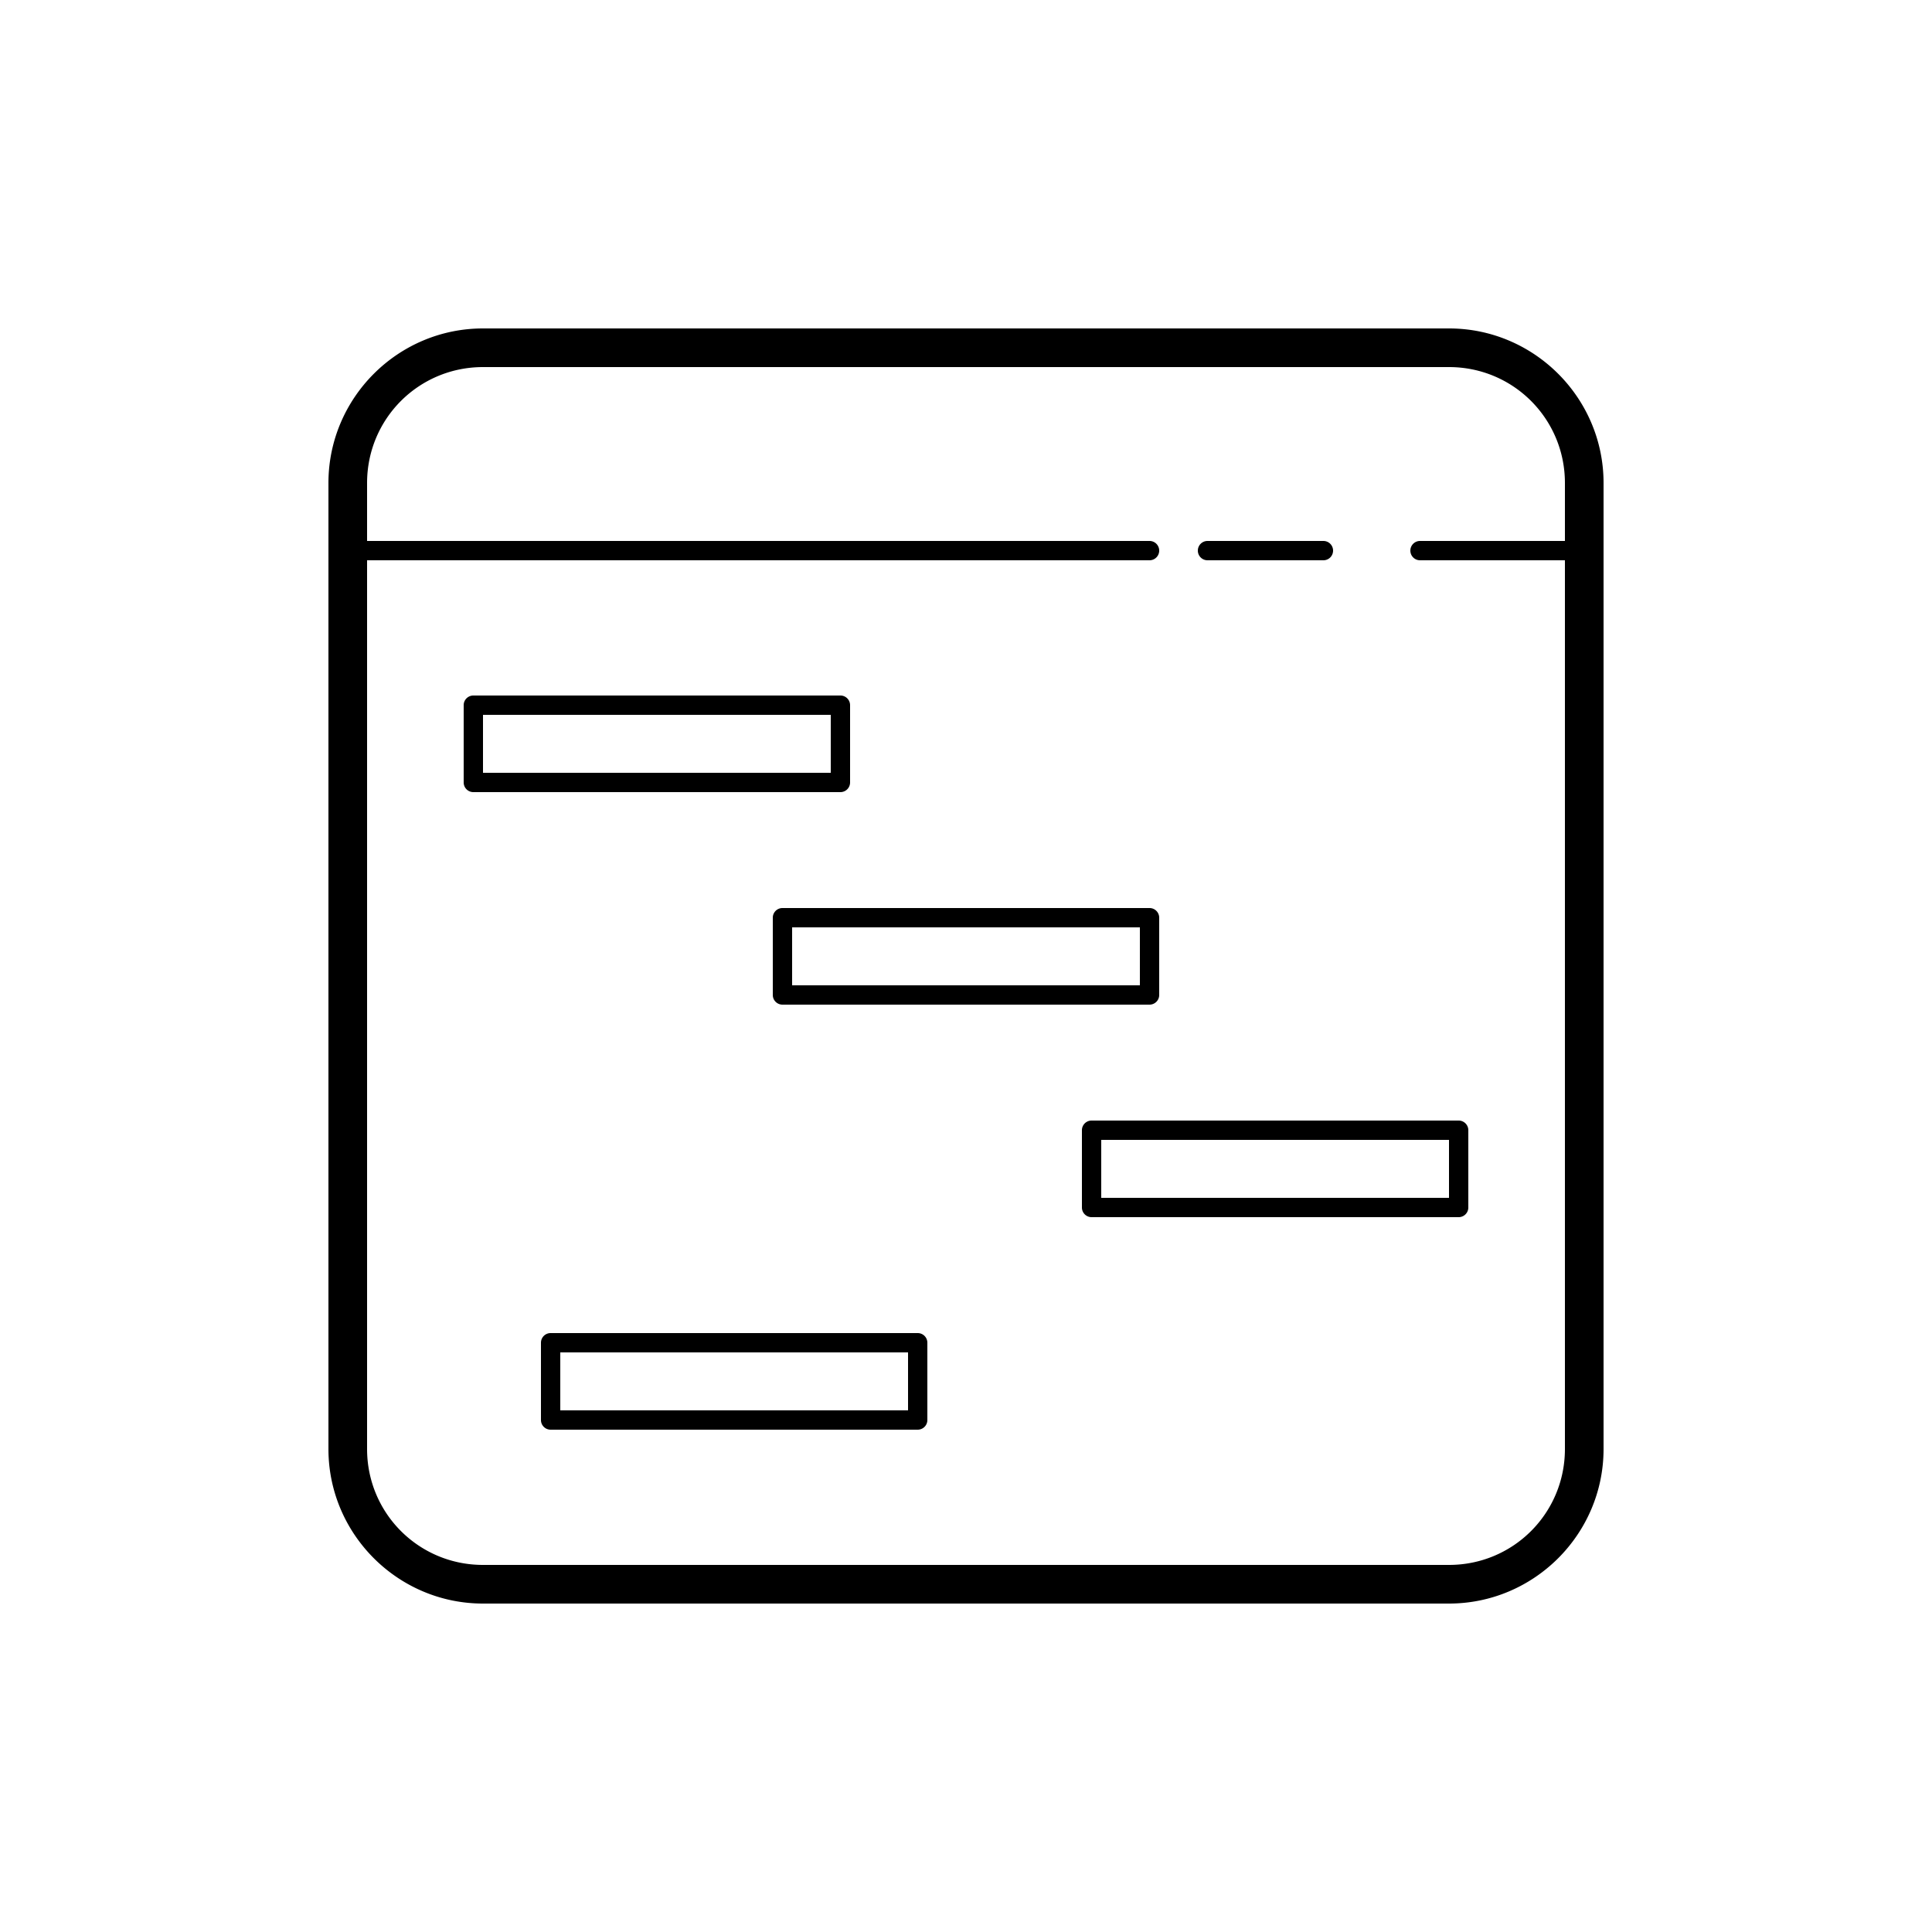 <svg xmlns="http://www.w3.org/2000/svg"  viewBox="0 0 100 100" width="100px" height="100px"><path d="M 25 17 C 20.594 17 17 20.594 17 25 L 17 75 C 17 79.406 20.594 83 25 83 L 75 83 C 79.406 83 83 79.406 83 75 L 83 25 C 83 20.594 79.406 17 75 17 L 25 17 z M 25 19 L 75 19 C 78.326 19 81 21.674 81 25 L 81 28 L 73.5 28 A 0.5 0.5 0 1 0 73.5 29 L 81 29 L 81 75 C 81 78.326 78.326 81 75 81 L 25 81 C 21.674 81 19 78.326 19 75 L 19 29 L 59.5 29 A 0.5 0.5 0 1 0 59.5 28 L 19 28 L 19 25 C 19 21.674 21.674 19 25 19 z M 62.5 28 A 0.5 0.5 0 1 0 62.5 29 L 68.5 29 A 0.5 0.5 0 1 0 68.5 28 L 62.5 28 z M 24.5 36 A 0.5 0.5 0 0 0 24 36.5 L 24 40.5 A 0.5 0.5 0 0 0 24.5 41 L 43.5 41 A 0.5 0.5 0 0 0 44 40.5 L 44 36.5 A 0.5 0.5 0 0 0 43.5 36 L 24.5 36 z M 25 37 L 43 37 L 43 40 L 25 40 L 25 37 z M 40.5 47 A 0.5 0.5 0 0 0 40 47.5 L 40 51.5 A 0.5 0.5 0 0 0 40.5 52 L 59.5 52 A 0.5 0.5 0 0 0 60 51.5 L 60 47.5 A 0.5 0.5 0 0 0 59.5 47 L 40.5 47 z M 41 48 L 59 48 L 59 51 L 41 51 L 41 48 z M 56.5 58 A 0.5 0.5 0 0 0 56 58.5 L 56 62.5 A 0.5 0.5 0 0 0 56.5 63 L 75.5 63 A 0.5 0.5 0 0 0 76 62.5 L 76 58.5 A 0.5 0.5 0 0 0 75.5 58 L 56.5 58 z M 57 59 L 75 59 L 75 62 L 57 62 L 57 59 z M 28.5 69 A 0.5 0.5 0 0 0 28 69.5 L 28 73.5 A 0.5 0.5 0 0 0 28.5 74 L 47.5 74 A 0.5 0.5 0 0 0 48 73.5 L 48 69.5 A 0.5 0.5 0 0 0 47.5 69 L 28.5 69 z M 29 70 L 47 70 L 47 73 L 29 73 L 29 70 z"/></svg>